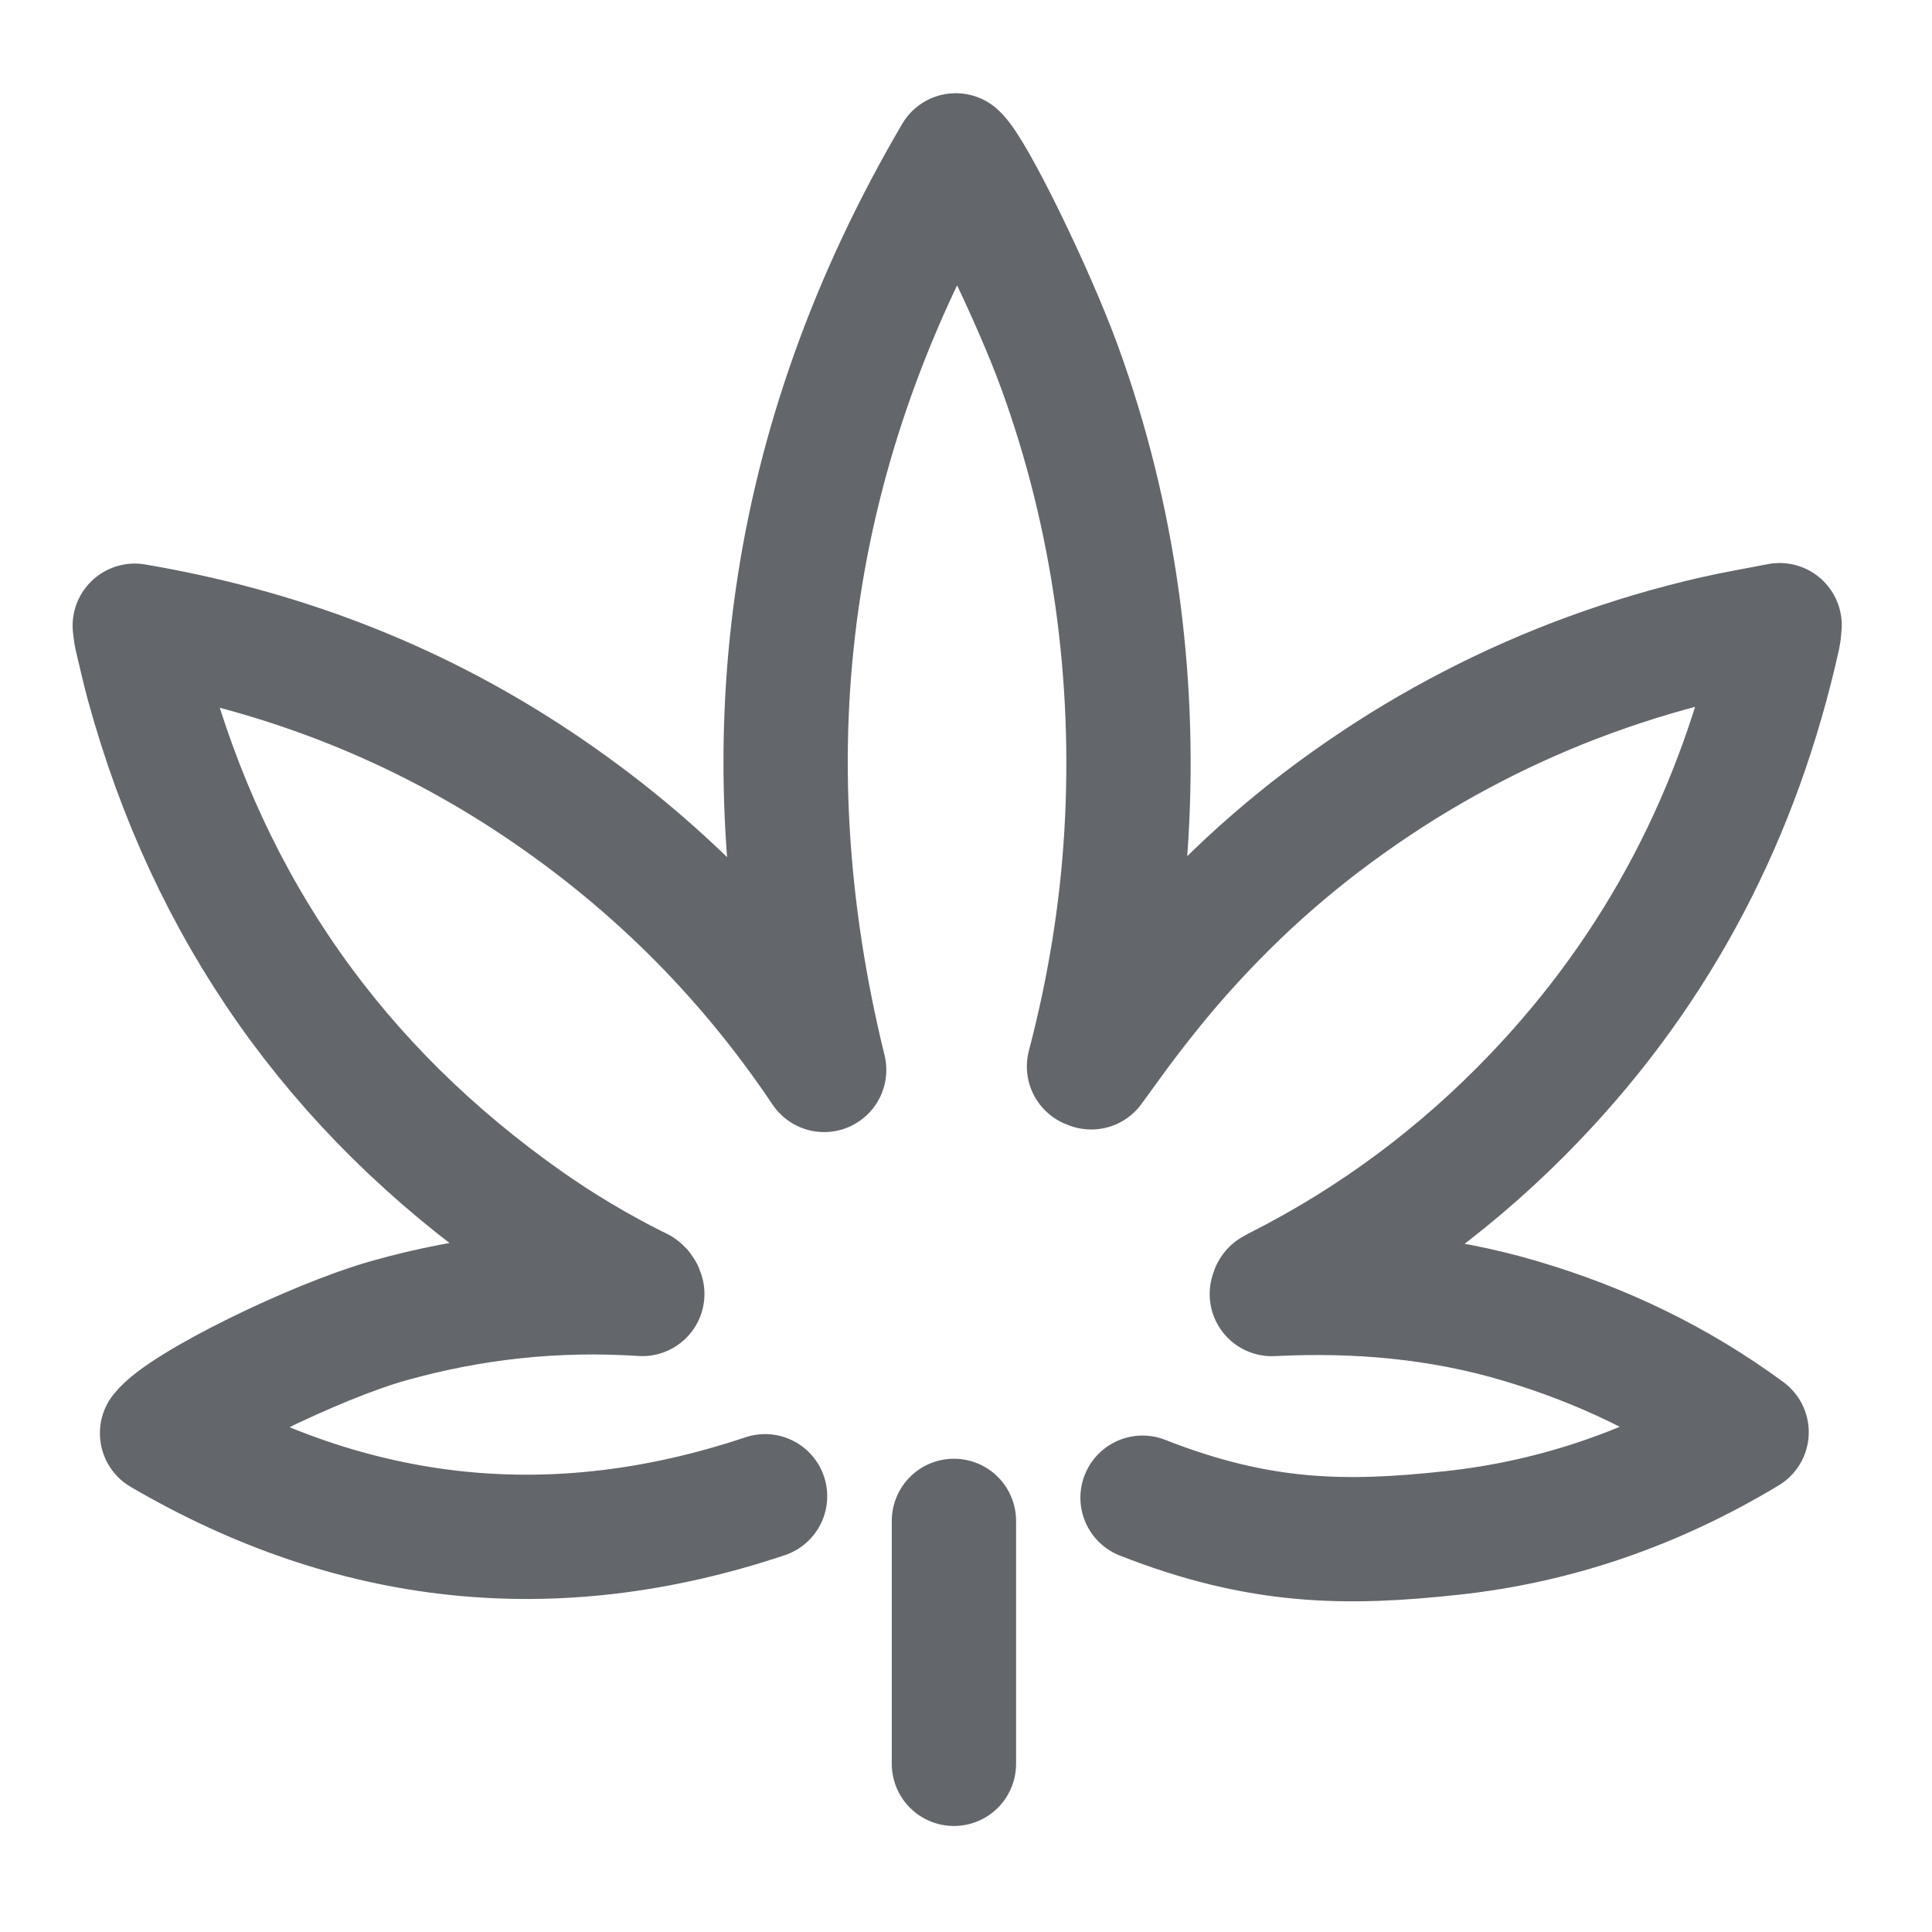<svg width="24" height="24" viewBox="0 0 24 24" fill="none" xmlns="http://www.w3.org/2000/svg">
<path d="M9.504 18.587C6.881 19.464 4.391 19.193 2.013 17.804C2.273 17.469 3.915 16.662 4.837 16.404C5.863 16.116 6.907 16.004 7.979 16.074C7.966 16.014 7.919 16.009 7.887 15.992C7.423 15.758 6.977 15.494 6.552 15.196C4.176 13.529 2.605 11.296 1.838 8.499C1.784 8.301 1.74 8.1 1.692 7.9C1.684 7.865 1.682 7.828 1.674 7.773C3.435 8.072 5.054 8.683 6.538 9.647C8.019 10.61 9.253 11.822 10.238 13.291C9.254 9.281 9.781 5.496 11.873 1.93C12.08 2.112 12.836 3.661 13.165 4.568C13.502 5.495 13.737 6.448 13.875 7.424C14.012 8.398 14.05 9.375 13.993 10.356C13.936 11.335 13.777 12.298 13.528 13.248C13.538 13.252 13.547 13.255 13.556 13.259C13.713 13.046 13.865 12.829 14.026 12.62C14.189 12.408 14.355 12.2 14.529 11.997C14.706 11.792 14.889 11.591 15.078 11.398C15.264 11.207 15.457 11.021 15.655 10.843C15.854 10.664 16.059 10.492 16.268 10.327C16.478 10.162 16.694 10.004 16.914 9.852C17.137 9.699 17.364 9.551 17.597 9.412C17.826 9.275 18.059 9.145 18.296 9.023C18.533 8.9 18.775 8.785 19.019 8.678C19.263 8.571 19.511 8.471 19.762 8.38C20.016 8.287 20.273 8.203 20.532 8.126C20.788 8.051 21.046 7.983 21.306 7.924C21.565 7.865 21.828 7.821 22.107 7.766C22.101 7.821 22.101 7.857 22.093 7.892C21.608 10.087 20.616 12.015 19.056 13.642C18.134 14.604 17.081 15.39 15.893 15.994C15.866 16.008 15.839 16.022 15.813 16.038C15.808 16.041 15.807 16.051 15.799 16.075C16.853 16.022 17.886 16.111 18.895 16.412C19.901 16.711 20.835 17.156 21.697 17.791C20.557 18.477 19.344 18.902 18.037 19.043C16.728 19.185 15.655 19.18 14.193 18.605" stroke="#63666A" stroke-width="1.544" stroke-linecap="round" stroke-linejoin="round"/>
<path d="M11.85 18.893V21.911" stroke="#63666A" stroke-width="1.544" stroke-linecap="round" stroke-linejoin="round"/>
</svg>

